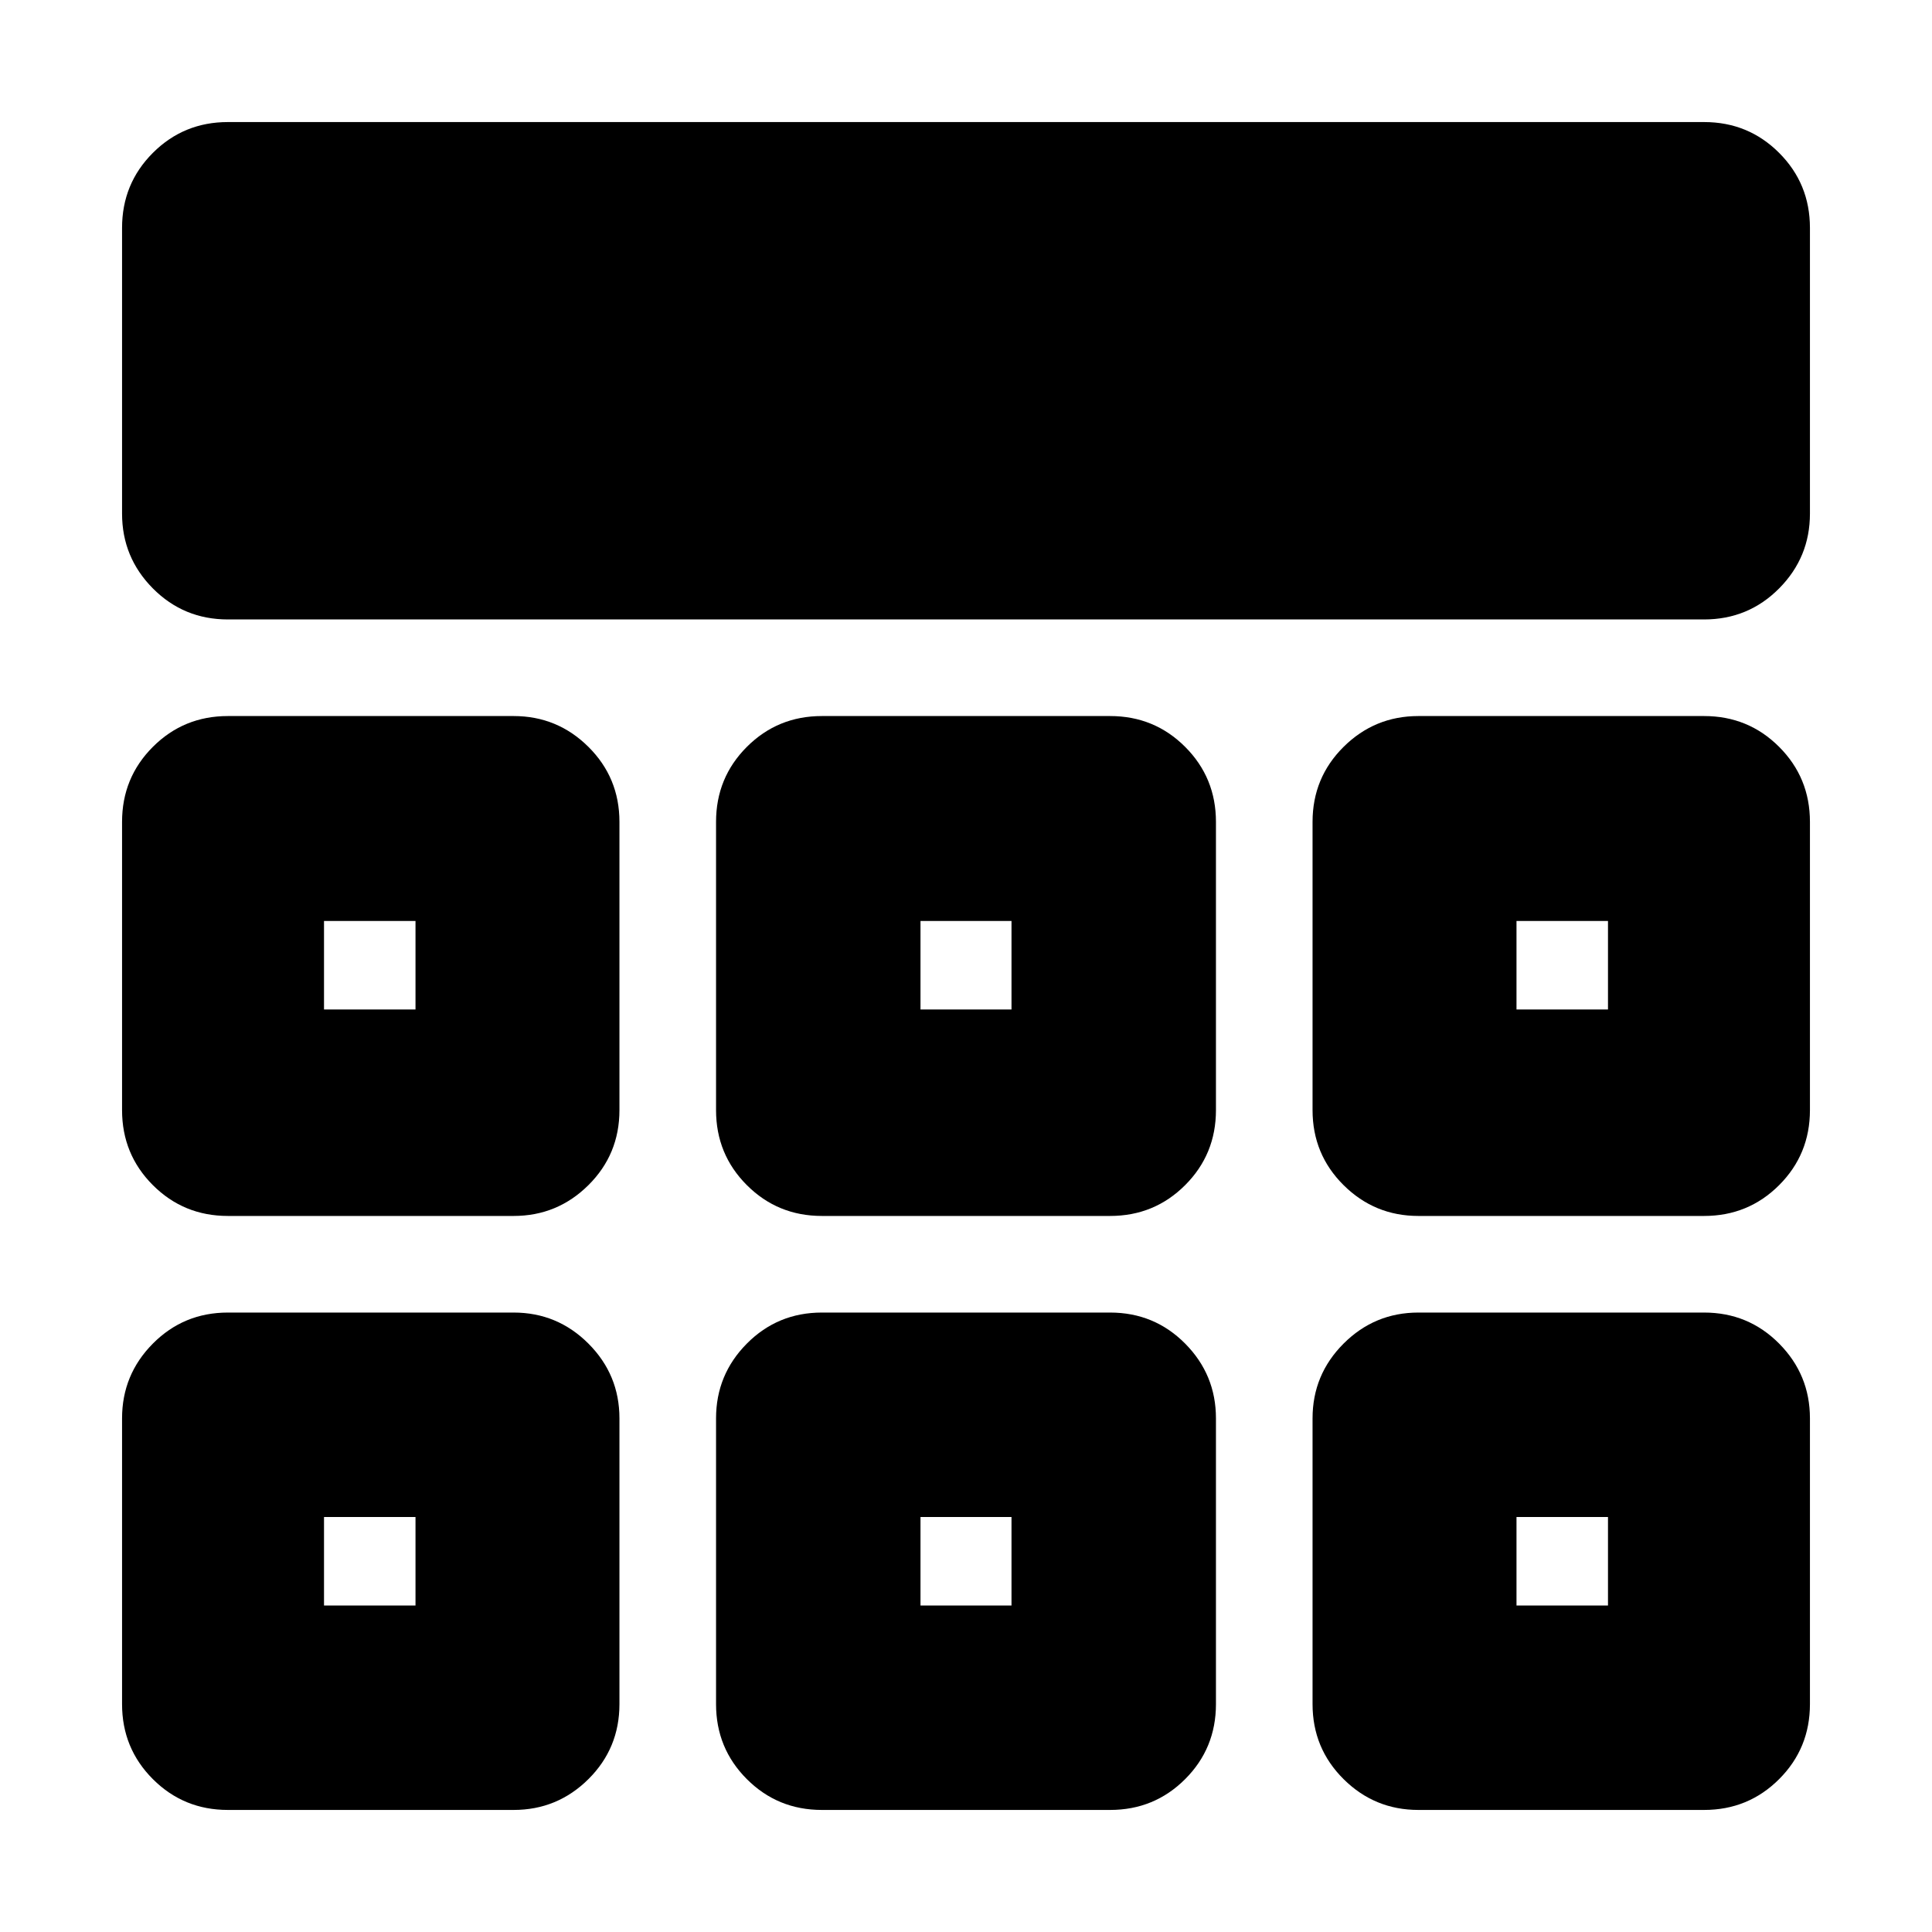 <svg xmlns="http://www.w3.org/2000/svg" height="20" viewBox="0 -960 960 960" width="20"><path d="M60.65-704.78v-141.98q0-21.97 15.31-37.28 15.31-15.31 37.28-15.31h733.52q21.97 0 37.28 15.31 15.31 15.31 15.31 37.28v141.98q0 21.73-15.31 37.16-15.31 15.42-37.28 15.42H113.24q-21.97 0-37.28-15.42-15.31-15.43-15.31-37.16Zm0 591.54v-141.98q0-21.73 15.31-37.16 15.31-15.42 37.28-15.42h141.98q21.73 0 37.16 15.42 15.42 15.43 15.42 37.16v141.98q0 21.97-15.42 37.28-15.43 15.31-37.16 15.31H113.24q-21.97 0-37.28-15.31-15.31-15.31-15.31-37.28Zm295.15 0v-141.98q0-21.73 15.31-37.16 15.31-15.42 37.28-15.42h143.22q21.97 0 37.28 15.42 15.31 15.43 15.31 37.16v141.98q0 21.97-15.31 37.28-15.31 15.31-37.28 15.31H408.39q-21.97 0-37.28-15.31-15.31-15.31-15.31-37.28Zm296.4 0v-141.98q0-21.73 15.42-37.16 15.43-15.42 37.16-15.42h141.98q21.97 0 37.28 15.42 15.31 15.43 15.31 37.16v141.98q0 21.97-15.31 37.28-15.31 15.31-37.28 15.31H704.78q-21.73 0-37.16-15.31-15.42-15.31-15.42-37.28ZM60.65-408.39v-143.22q0-21.97 15.31-37.28 15.31-15.31 37.28-15.31h141.98q21.73 0 37.16 15.31 15.42 15.31 15.42 37.28v143.22q0 21.97-15.42 37.28-15.43 15.31-37.16 15.31H113.24q-21.97 0-37.28-15.31-15.31-15.31-15.31-37.28Zm295.15 0v-143.22q0-21.97 15.31-37.28 15.31-15.31 37.28-15.31h143.22q21.97 0 37.28 15.31 15.31 15.31 15.31 37.28v143.22q0 21.97-15.31 37.28-15.31 15.31-37.28 15.31H408.39q-21.97 0-37.28-15.31-15.31-15.31-15.31-37.28Zm296.4 0v-143.22q0-21.97 15.42-37.28 15.43-15.31 37.16-15.31h141.98q21.97 0 37.28 15.31 15.31 15.31 15.31 37.28v143.22q0 21.97-15.31 37.28-15.31 15.31-37.28 15.31H704.78q-21.73 0-37.16-15.31-15.42-15.31-15.42-37.28ZM206.46-206.22Zm250.93 0h45.22-45.22Zm296.15 0ZM206.46-458.39v-43.98 43.98ZM480-480Zm273.54 21.61v-43.98 43.98ZM161-162.24h45.46v-43.98H161v43.98Zm296.39 0h45.22v-43.98h-45.22v43.98Zm296.15 0H799v-43.98h-45.46v43.98ZM161-458.39h45.46v-43.98H161v43.98Zm296.39 0h45.22v-43.98h-45.22v43.98Zm296.15 0H799v-43.98h-45.46v43.98Z"/></svg>